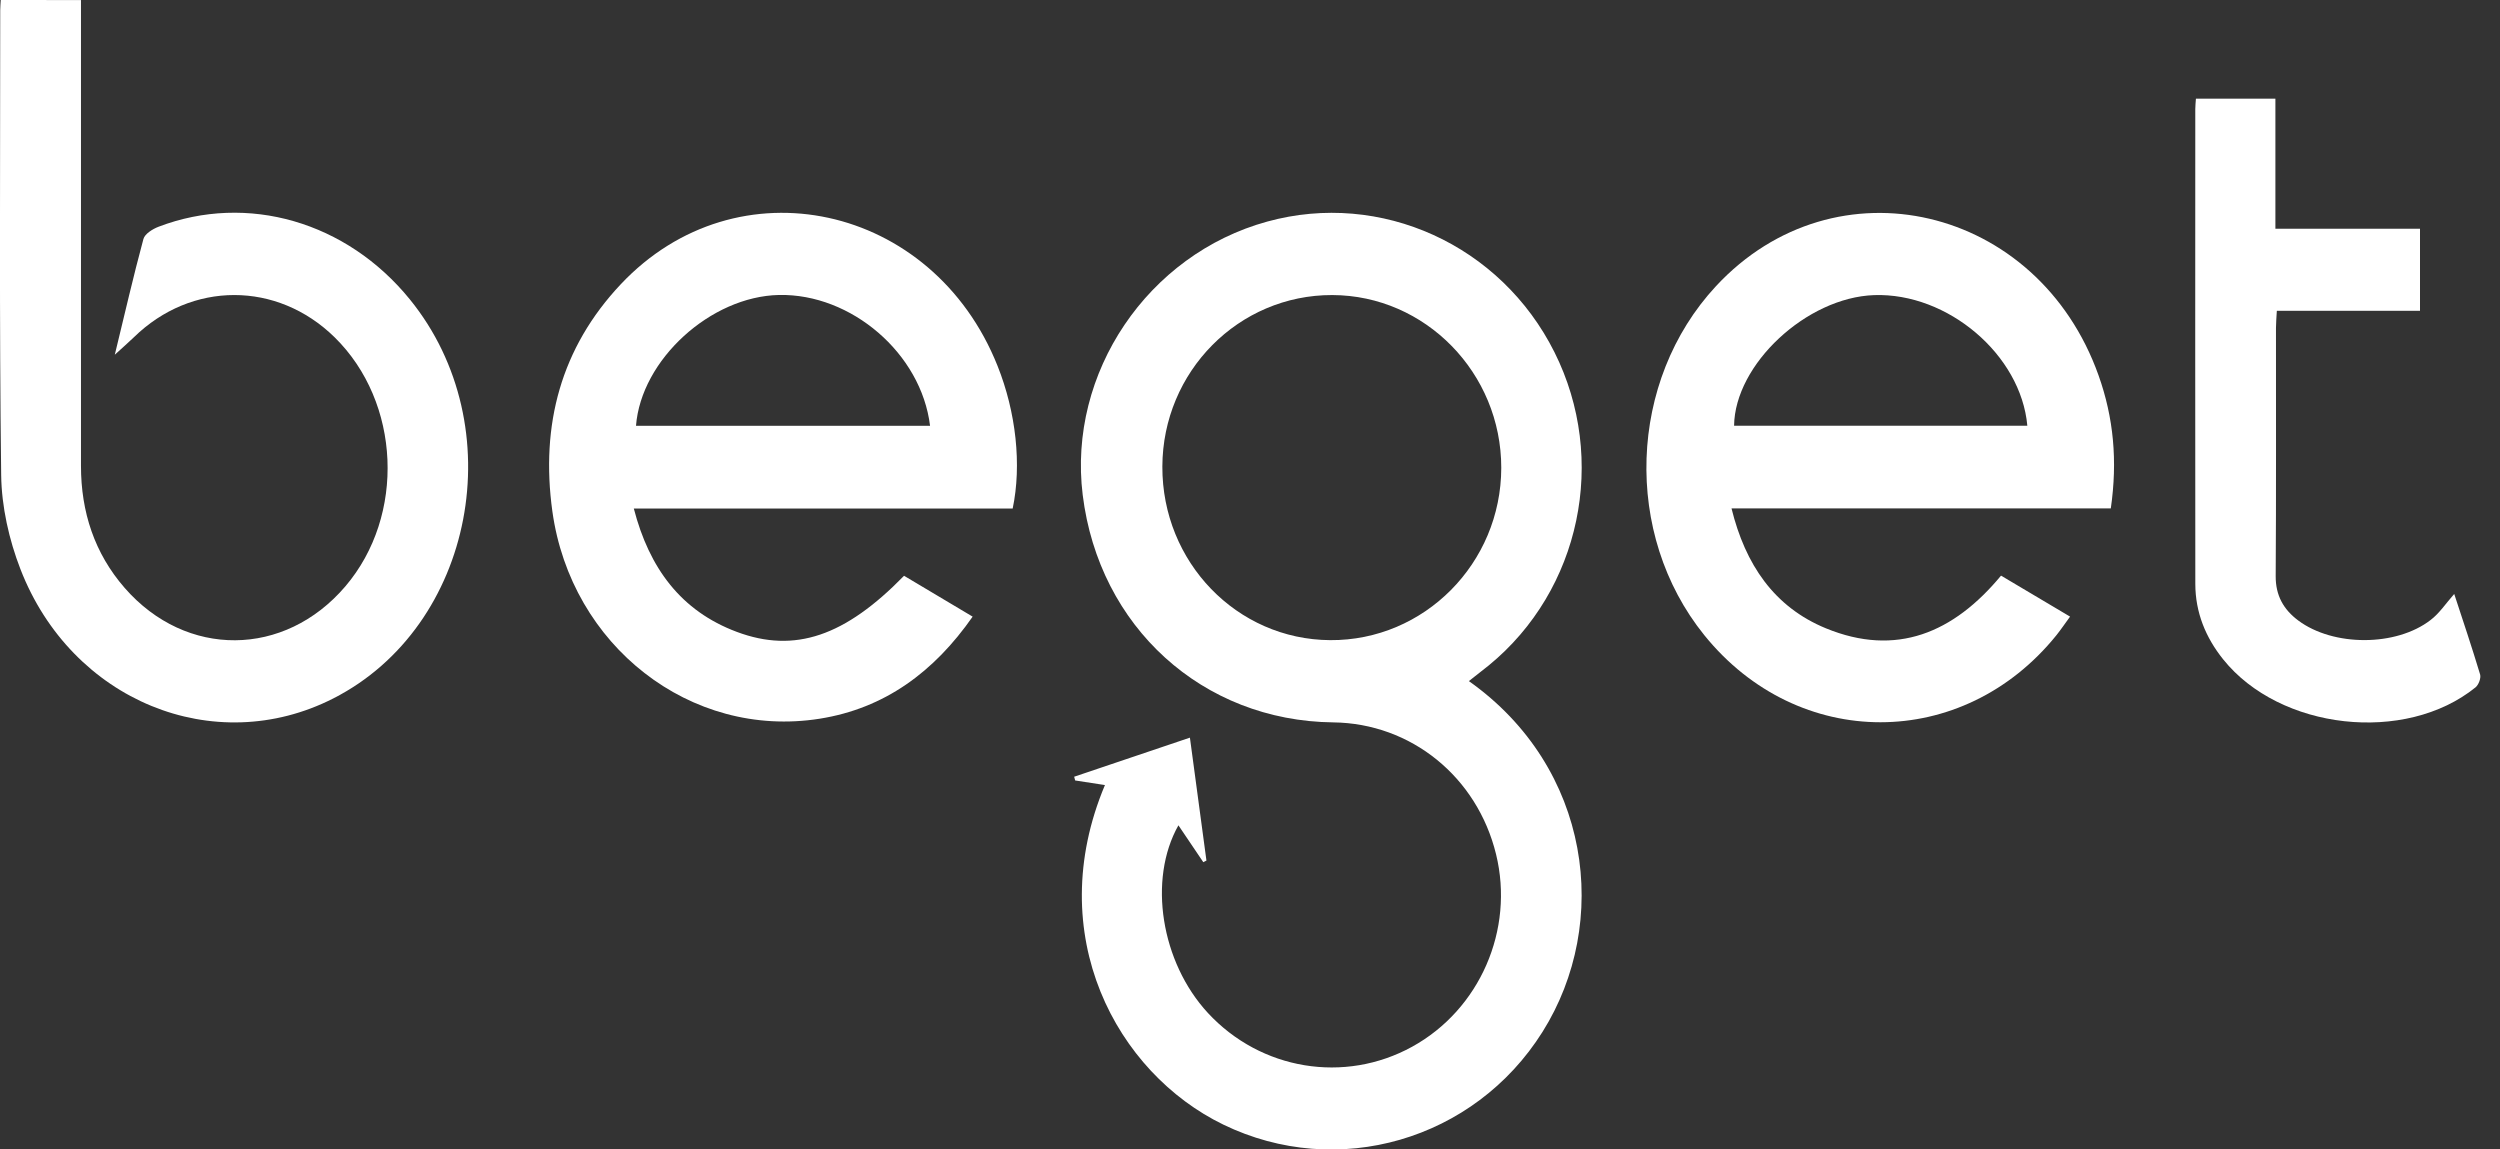 <svg xmlns="http://www.w3.org/2000/svg" width="87" height="40" viewBox="0 0 87 40" fill="none">
    <rect x="0" y="0" width="87" height="40" fill="#333333" stroke="none"/>
    <path d="M51.117 23.702C55.373 26.713 56.069 32.107 53.679 35.91C51.303 39.69 46.539 41.062 42.571 39.136C38.858 37.335 36.259 32.533 38.452 27.32C38.096 27.266 37.755 27.213 37.415 27.16C37.404 27.117 37.393 27.073 37.381 27.03C38.701 26.585 40.021 26.14 41.409 25.67C41.606 27.14 41.796 28.545 41.984 29.948C41.948 29.966 41.911 29.986 41.875 30.004C41.59 29.58 41.303 29.158 41.009 28.721C39.942 30.614 40.405 33.487 42.035 35.251C43.875 37.239 46.79 37.722 49.143 36.426C51.496 35.131 52.706 32.358 52.063 29.729C51.404 27.033 49.104 25.171 46.398 25.139C41.844 25.087 38.245 21.818 37.678 17.223C37.155 12.979 39.94 8.852 44.103 7.71C48.056 6.624 52.229 8.523 54.096 12.258C55.96 15.985 55.007 20.535 51.813 23.153C51.595 23.329 51.371 23.501 51.117 23.702ZM40.45 16.236C40.439 19.562 43.043 22.256 46.289 22.277C49.562 22.299 52.239 19.604 52.244 16.282C52.247 12.982 49.603 10.277 46.364 10.268C43.106 10.259 40.461 12.929 40.45 16.236Z" fill="white"/>
    <path d="M3.995 12.344C4.339 10.931 4.64 9.617 4.991 8.318C5.04 8.137 5.313 7.969 5.519 7.89C8.614 6.711 12.069 7.716 14.264 10.42C17.847 14.831 16.51 21.803 11.6 24.305C7.462 26.413 2.488 24.394 0.711 19.806C0.314 18.783 0.055 17.632 0.041 16.536C-0.027 11.144 0.008 5.748 0.008 0.354C0.008 0.244 0.02 0.135 0.026 0C0.954 0.002 1.845 0.002 2.818 0.002C2.818 0.221 2.818 0.44 2.818 0.661C2.818 5.845 2.818 11.03 2.818 16.213C2.818 17.817 3.288 19.254 4.34 20.461C6.478 22.912 9.904 22.882 12.016 20.408C14.12 17.945 13.948 13.995 11.642 11.735C9.642 9.777 6.662 9.779 4.659 11.737C4.473 11.918 4.275 12.088 3.995 12.344Z" fill="white"/>
    <path d="M35.241 17.698C33.064 17.698 30.878 17.698 28.69 17.698C26.503 17.698 24.316 17.698 22.057 17.698C22.593 19.767 23.693 21.262 25.643 21.99C27.659 22.744 29.409 22.14 31.461 20.037C32.235 20.498 33.019 20.965 33.848 21.459C32.501 23.39 30.781 24.654 28.52 25.012C24.03 25.722 19.868 22.467 19.222 17.792C18.806 14.78 19.521 12.103 21.601 9.894C25.646 5.593 32.459 7.08 34.713 12.729C35.359 14.343 35.56 16.181 35.241 17.698ZM32.366 14.818C32.059 12.296 29.621 10.214 27.11 10.265C24.731 10.314 22.311 12.518 22.133 14.818C25.536 14.818 28.936 14.818 32.366 14.818Z" fill="white"/>
    <path d="M73.456 17.693C69.063 17.693 64.704 17.693 60.257 17.693C60.738 19.646 61.739 21.123 63.539 21.864C65.991 22.872 67.986 22.023 69.636 20.032C70.422 20.499 71.196 20.957 72.038 21.458C71.868 21.691 71.725 21.903 71.567 22.101C68.308 26.145 62.573 26.145 59.31 22.104C56.472 18.59 56.652 13.255 59.719 9.955C63.871 5.488 70.922 7.136 73.031 13.067C73.552 14.533 73.696 16.031 73.456 17.693ZM70.551 14.815C70.331 12.345 67.779 10.181 65.219 10.27C62.869 10.352 60.372 12.678 60.346 14.815C63.748 14.815 67.149 14.815 70.551 14.815Z" fill="white"/>
    <path d="M85.407 20.67C85.709 21.591 86.024 22.526 86.308 23.471C86.345 23.596 86.256 23.833 86.147 23.921C83.704 25.897 79.341 25.408 77.366 22.945C76.755 22.183 76.399 21.313 76.397 20.322C76.392 14.813 76.394 9.304 76.396 3.795C76.396 3.684 76.409 3.572 76.418 3.434C77.335 3.434 78.226 3.434 79.184 3.434C79.184 4.924 79.184 6.419 79.184 7.959C80.891 7.959 82.531 7.959 84.216 7.959C84.216 8.926 84.216 9.846 84.216 10.817C82.567 10.817 80.927 10.817 79.234 10.817C79.222 11.045 79.204 11.227 79.204 11.409C79.202 14.287 79.213 17.165 79.194 20.044C79.189 20.724 79.468 21.212 79.979 21.593C81.197 22.503 83.382 22.508 84.586 21.575C84.892 21.343 85.114 21 85.407 20.67Z" fill="white"/>
</svg>


